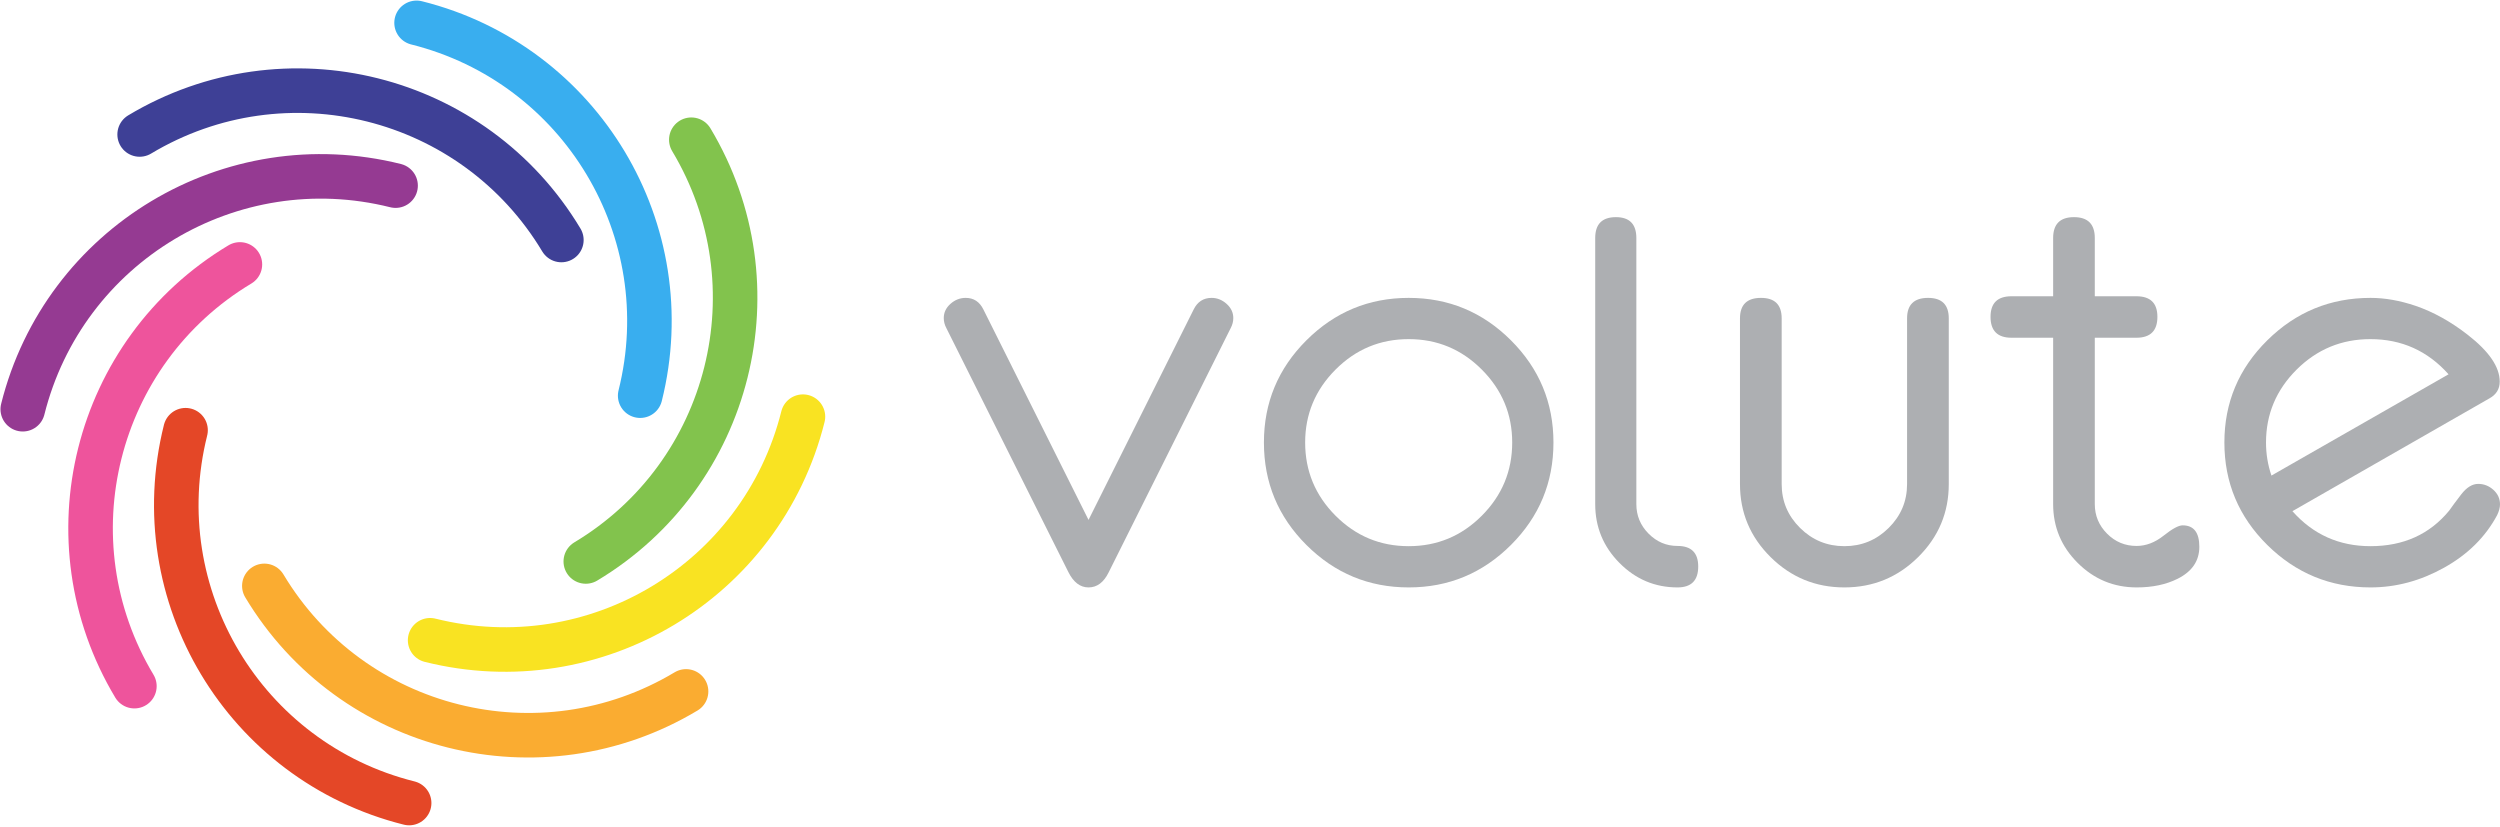<?xml version="1.0" encoding="UTF-8"?>
<svg width="898px" height="297px" viewBox="0 0 898 297" version="1.1" xmlns="http://www.w3.org/2000/svg" xmlns:xlink="http://www.w3.org/1999/xlink">
    <!-- Generator: Sketch 56.3 (81716) - https://sketch.com -->
    <title>volute-logo</title>
    <desc>Created with Sketch.</desc>
    <g id="Page-1" stroke="none" stroke-width="1" fill="none" fill-rule="evenodd">
        <g id="volute-logo" transform="translate(8, 8)">
            <g id="text" transform="translate(331, 70)" fill="#ADAFB2" fill-rule="nonzero">
                <path d="M104,36.25 C104,37.477 103.691,38.671 103.083,39.825 L59.237,127.584 C57.469,131.193 55.056,133 51.998,133 C49.006,133 46.594,131.16 44.759,127.488 L0.917,39.825 C0.304,38.671 2.27373675e-13,37.477 2.27373675e-13,36.25 C2.27373675e-13,34.279 0.799,32.573 2.407,31.142 C4.009,29.712 5.834,29 7.885,29 C10.75,29 12.867,30.386 14.233,33.159 L51.998,108.751 L89.767,33.159 C91.129,30.386 93.28,29 96.216,29 C98.193,29 99.987,29.712 101.589,31.142 C103.196,32.573 104,34.279 104,36.25" id="Fill-1"></path>
                <path d="M204.184,80.948 C204.184,70.784 200.547,62.056 193.273,54.76 C185.999,47.46 177.24,43.814 167,43.814 C156.752,43.814 147.997,47.46 140.723,54.76 C133.449,62.056 129.811,70.784 129.811,80.948 C129.811,91.176 133.449,99.942 140.723,107.236 C147.997,114.537 156.752,118.185 167,118.185 C177.24,118.185 185.999,114.537 193.273,107.236 C200.547,99.942 204.184,91.176 204.184,80.948 Z M219,80.948 C219,95.33 213.903,107.603 203.724,117.761 C193.544,127.919 181.302,133 167,133 C152.698,133 140.454,127.919 130.273,117.761 C120.088,107.603 115,95.33 115,80.948 C115,66.631 120.088,54.394 130.273,44.235 C140.454,34.078 152.698,29 167,29 C181.302,29 193.544,34.078 203.724,44.235 C213.903,54.394 219,66.631 219,80.948 L219,80.948 Z" id="Fill-2"></path>
                <path d="M271,125.496 C271,130.497 268.519,133 263.558,133 C255.47,133 248.524,130.07 242.713,124.207 C236.903,118.349 234,111.309 234,103.084 L234,7.502 C234,2.505 236.478,5.68434189e-14 241.44,5.68434189e-14 C246.332,5.68434189e-14 248.778,2.505 248.778,7.506 L248.778,103.088 C248.778,107.202 250.24,110.734 253.163,113.683 C256.083,116.628 259.547,118.102 263.558,118.102 C268.519,118.102 271,120.568 271,125.496" id="Fill-3"></path>
                <path d="M361,95.878 C361,106.105 357.333,114.848 349.997,122.11 C342.663,129.368 333.83,133 323.501,133 C313.17,133 304.336,129.368 297.003,122.11 C289.667,114.848 286,106.105 286,95.878 L286,36.363 C286,31.454 288.514,29 293.542,29 C298.498,29 300.977,31.454 300.977,36.363 L300.977,95.891 C300.977,102.025 303.18,107.275 307.591,111.64 C311.997,116.003 317.303,118.185 323.501,118.185 C329.698,118.185 335.002,116.003 339.41,111.64 C343.816,107.275 346.019,102.025 346.019,95.891 L346.019,36.363 C346.019,31.454 348.534,29 353.562,29 C358.521,29 361,31.454 361,36.363 L361,95.878" id="Fill-4"></path>
                <path d="M451,118.41 C451,123.479 448.386,127.313 443.16,129.915 C439.033,131.969 434.148,133 428.512,133 C420.257,133 413.192,130.066 407.311,124.204 C401.431,118.343 398.488,111.295 398.488,103.071 L398.488,43.314 L383.532,43.314 C378.508,43.314 376,40.812 376,35.81 C376,30.878 378.508,28.417 383.532,28.417 L398.488,28.417 L398.488,7.5 C398.488,2.5 400.981,5.68434189e-14 405.968,5.68434189e-14 C410.955,5.68434189e-14 413.45,2.5 413.45,7.5 L413.45,28.417 L428.409,28.417 C433.426,28.417 435.937,30.878 435.937,35.81 C435.937,40.812 433.426,43.314 428.409,43.314 L413.45,43.314 L413.45,103.084 C413.45,107.195 414.914,110.728 417.846,113.675 C420.774,116.628 424.311,118.102 428.45,118.102 C431.831,118.102 435.068,116.867 438.173,114.406 C441.276,111.936 443.552,110.703 445.001,110.703 C448.999,110.703 451,113.272 451,118.41" id="Fill-5"></path>
                <path d="M540.523,56.447 C533.016,48.024 523.656,43.814 512.437,43.814 C502.108,43.814 493.28,47.465 485.948,54.76 C478.618,62.059 474.951,70.79 474.951,80.956 C474.951,85.05 475.6,89.009 476.9,92.825 L540.523,56.447 Z M559,103.166 C559,104.324 558.657,105.619 557.969,107.047 C553.777,114.883 547.432,121.165 538.944,125.896 C530.453,130.632 521.633,133 512.492,133 C498.054,133 485.694,127.919 475.417,117.761 C465.136,107.603 460,95.33 460,80.948 C460,66.631 465.136,54.394 475.417,44.235 C485.694,34.078 498.054,29 512.492,29 C517.649,29 523.045,29.953 528.683,31.86 C535.076,34.046 541.332,37.523 547.452,42.296 C555.082,48.227 558.897,53.822 558.897,59.073 C558.897,61.733 557.661,63.745 555.185,65.108 L484.442,105.615 C491.865,113.996 501.215,118.185 512.492,118.185 C524.318,118.185 533.736,113.93 540.749,105.411 C541.64,104.12 543.068,102.196 545.027,99.643 C546.986,97.089 549.032,95.814 551.163,95.814 C553.228,95.814 555.048,96.527 556.63,97.959 C558.209,99.387 559,101.125 559,103.166 L559,103.166 Z" id="Fill-6"></path>
            </g>
            <g id="spiral" stroke-linecap="round" stroke-width="16">
                <path d="M40.275,238.467 C8.91,186.167 25.877,118.344 78.174,86.982" id="Stroke-7" stroke="#EE549C"></path>
                <path d="M240.318,42.19 C271.685,94.49 254.712,162.316 202.416,193.678" id="Stroke-9" stroke="#82C34D"></path>
                <path d="M238.437,240.354 C186.134,271.719 118.316,254.75 86.951,202.449" id="Stroke-10" stroke="#FAAC31"></path>
                <path d="M42.158,40.304 C94.457,8.939 162.278,25.91 193.644,78.208" id="Stroke-11" stroke="#3E4096"></path>
                <path d="M138.965,280.451 C79.805,265.652 43.841,205.69 58.651,146.532" id="Stroke-12" stroke="#E44727"></path>
                <path d="M141.63,0.206 C200.784,15.009 236.751,74.967 221.949,134.127" id="Stroke-13" stroke="#39AEEF"></path>
                <path d="M280.42,141.664 C265.614,200.824 205.662,236.783 146.496,221.98" id="Stroke-14" stroke="#F9E322"></path>
                <path d="M0.175,138.994 C14.976,79.836 74.933,43.877 134.094,58.68" id="Stroke-16" stroke="#953A92"></path>
            </g>
        </g>
    </g>
</svg>
